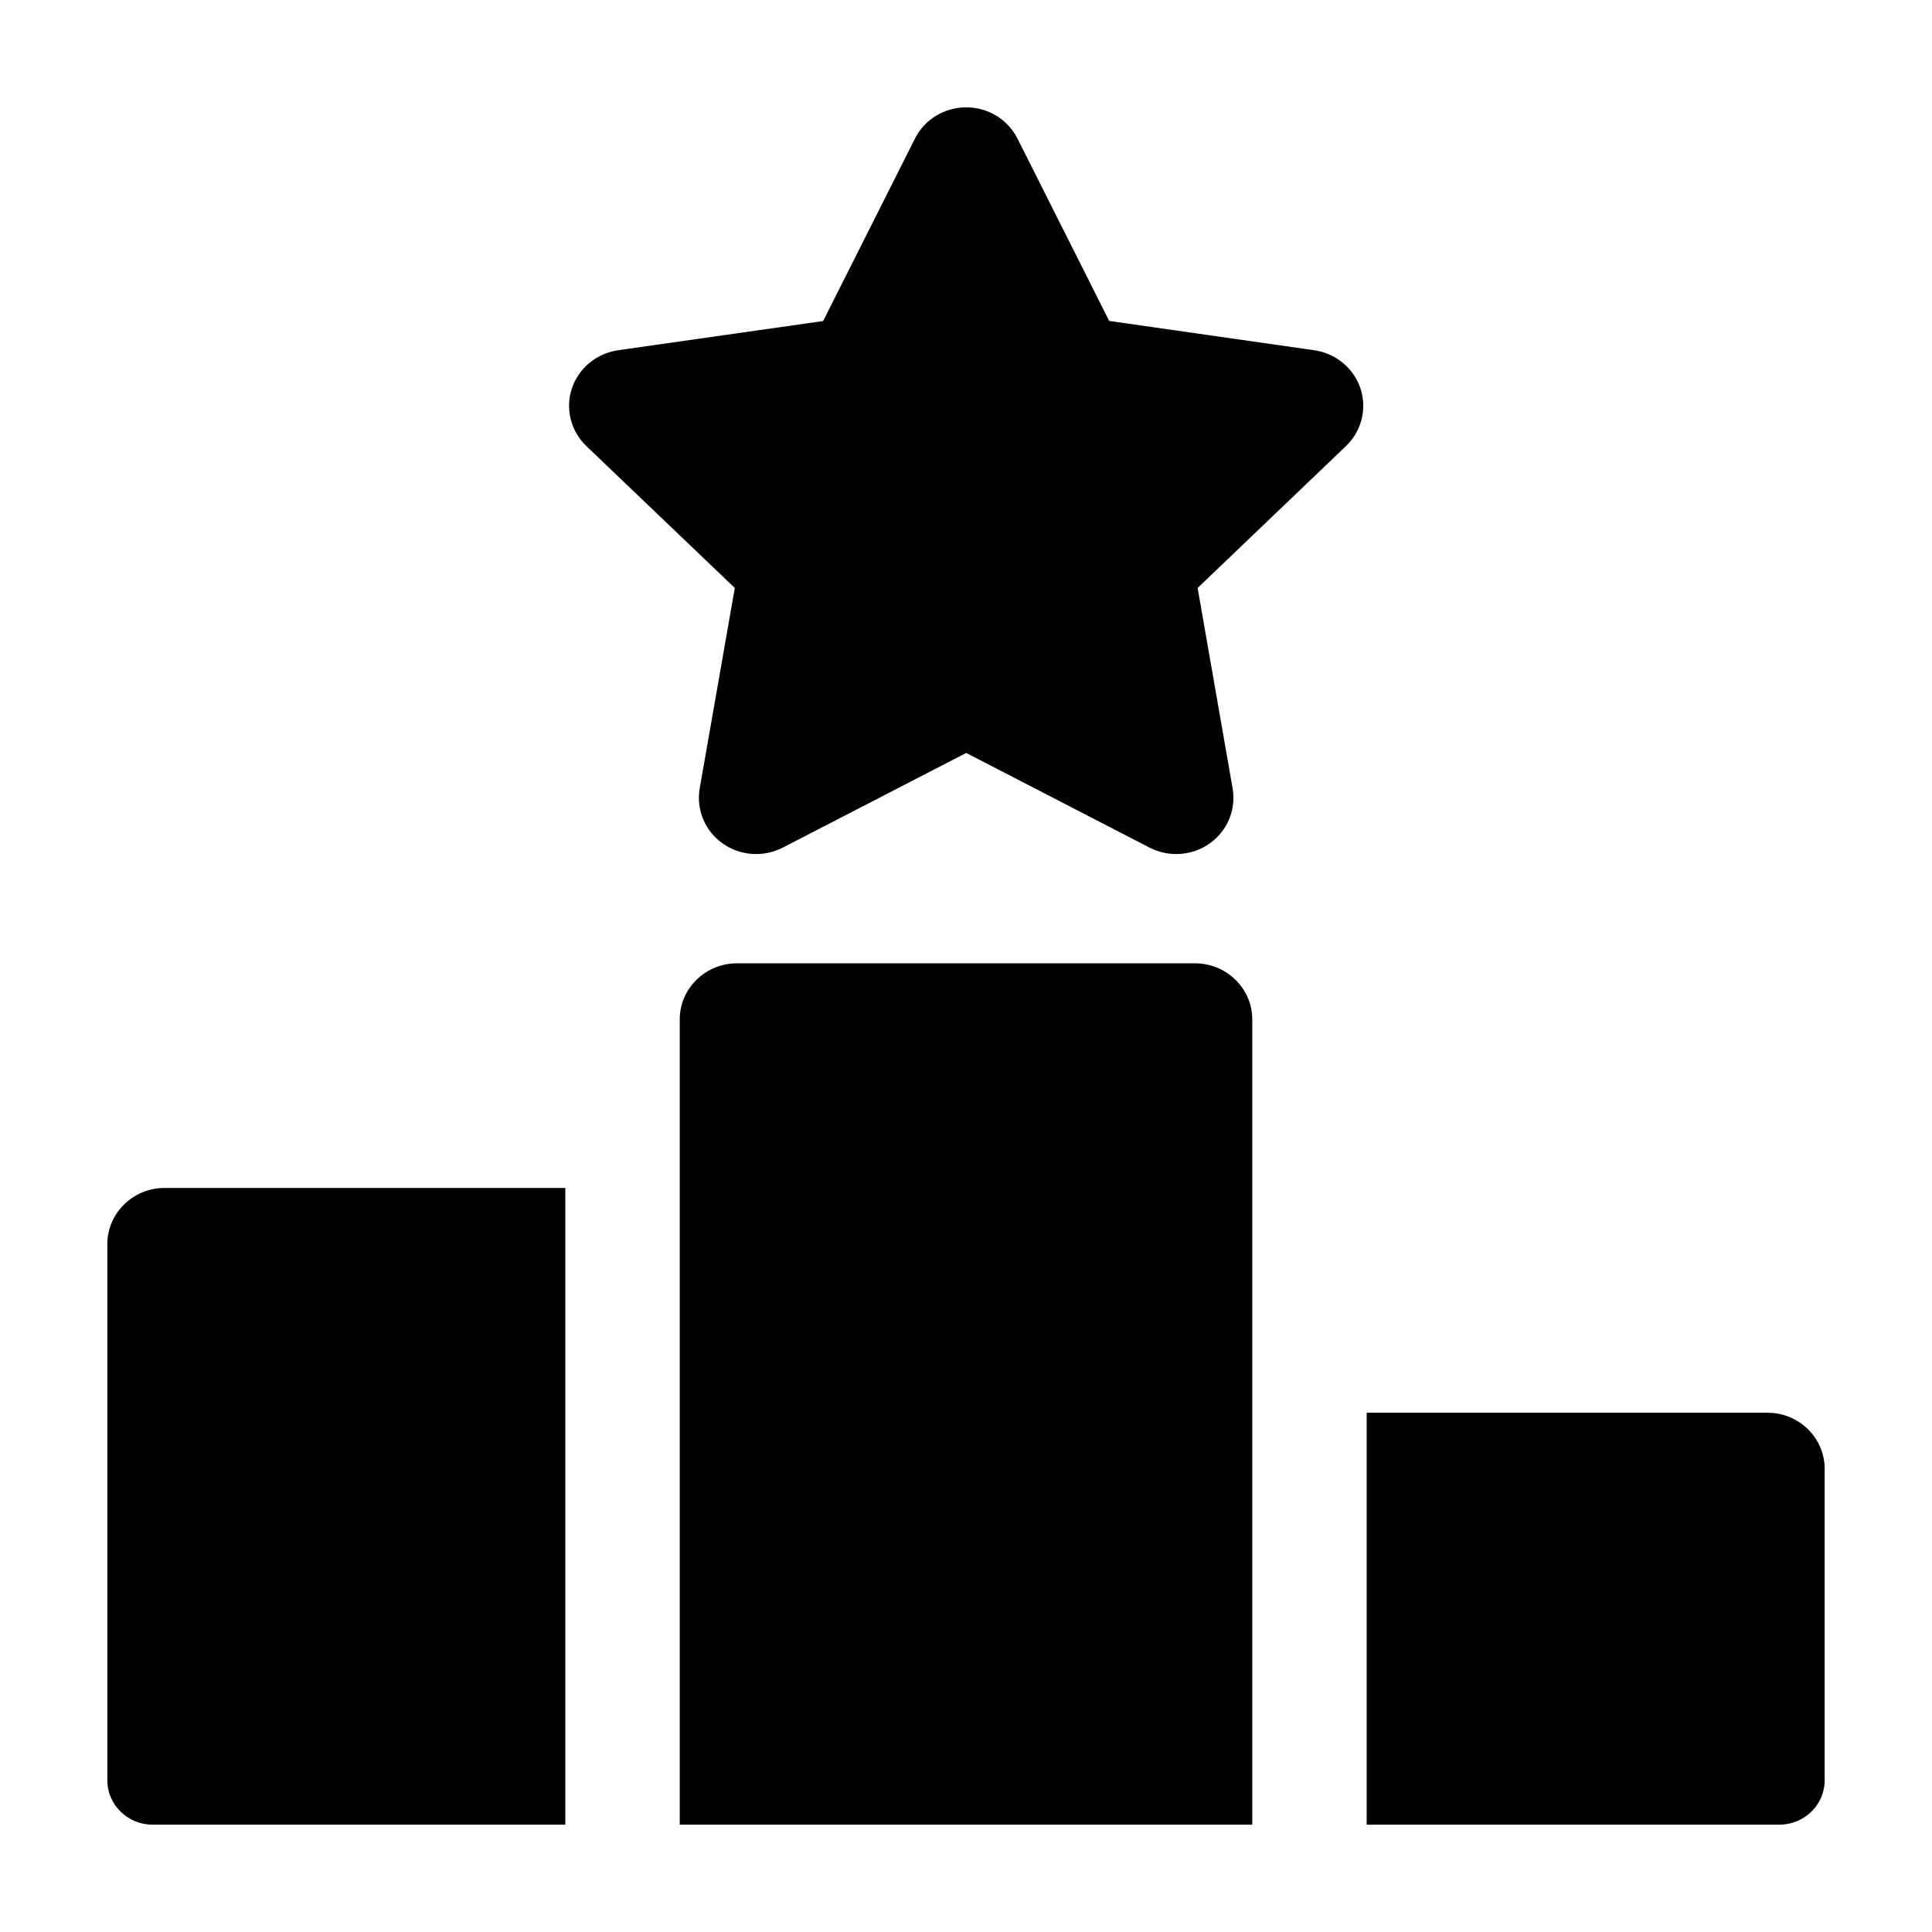<svg viewBox="0 0 18 18" xmlns="http://www.w3.org/2000/svg">
<path d="M12.675 3.619C12.612 3.43 12.445 3.292 12.244 3.263L10.334 2.99L9.48 1.292C9.39 1.113 9.205 1 9.002 1C8.799 1 8.613 1.113 8.524 1.292L7.669 2.991L5.759 3.263C5.558 3.292 5.391 3.43 5.328 3.619C5.265 3.809 5.318 4.017 5.463 4.156L6.846 5.478L6.519 7.345C6.485 7.542 6.567 7.74 6.731 7.857C6.896 7.975 7.114 7.989 7.293 7.897L9.002 7.015L10.71 7.897C10.894 7.991 11.111 7.972 11.272 7.857C11.436 7.74 11.518 7.542 11.484 7.345L11.158 5.478L12.54 4.156C12.685 4.017 12.738 3.809 12.675 3.619Z" />
<path d="M11.133 8.975H6.867C6.572 8.975 6.333 9.209 6.333 9.498V17H11.667V9.498C11.667 9.209 11.428 8.975 11.133 8.975Z" />
<path d="M1.533 11.068C1.239 11.068 1 11.303 1 11.591V16.586C1 16.815 1.189 17 1.422 17H5.267V11.068H1.533Z" />
<path d="M16.467 13.162H12.733V17H16.578C16.811 17 17 16.815 17 16.586V13.685C17 13.396 16.761 13.162 16.467 13.162Z" />
</svg>
